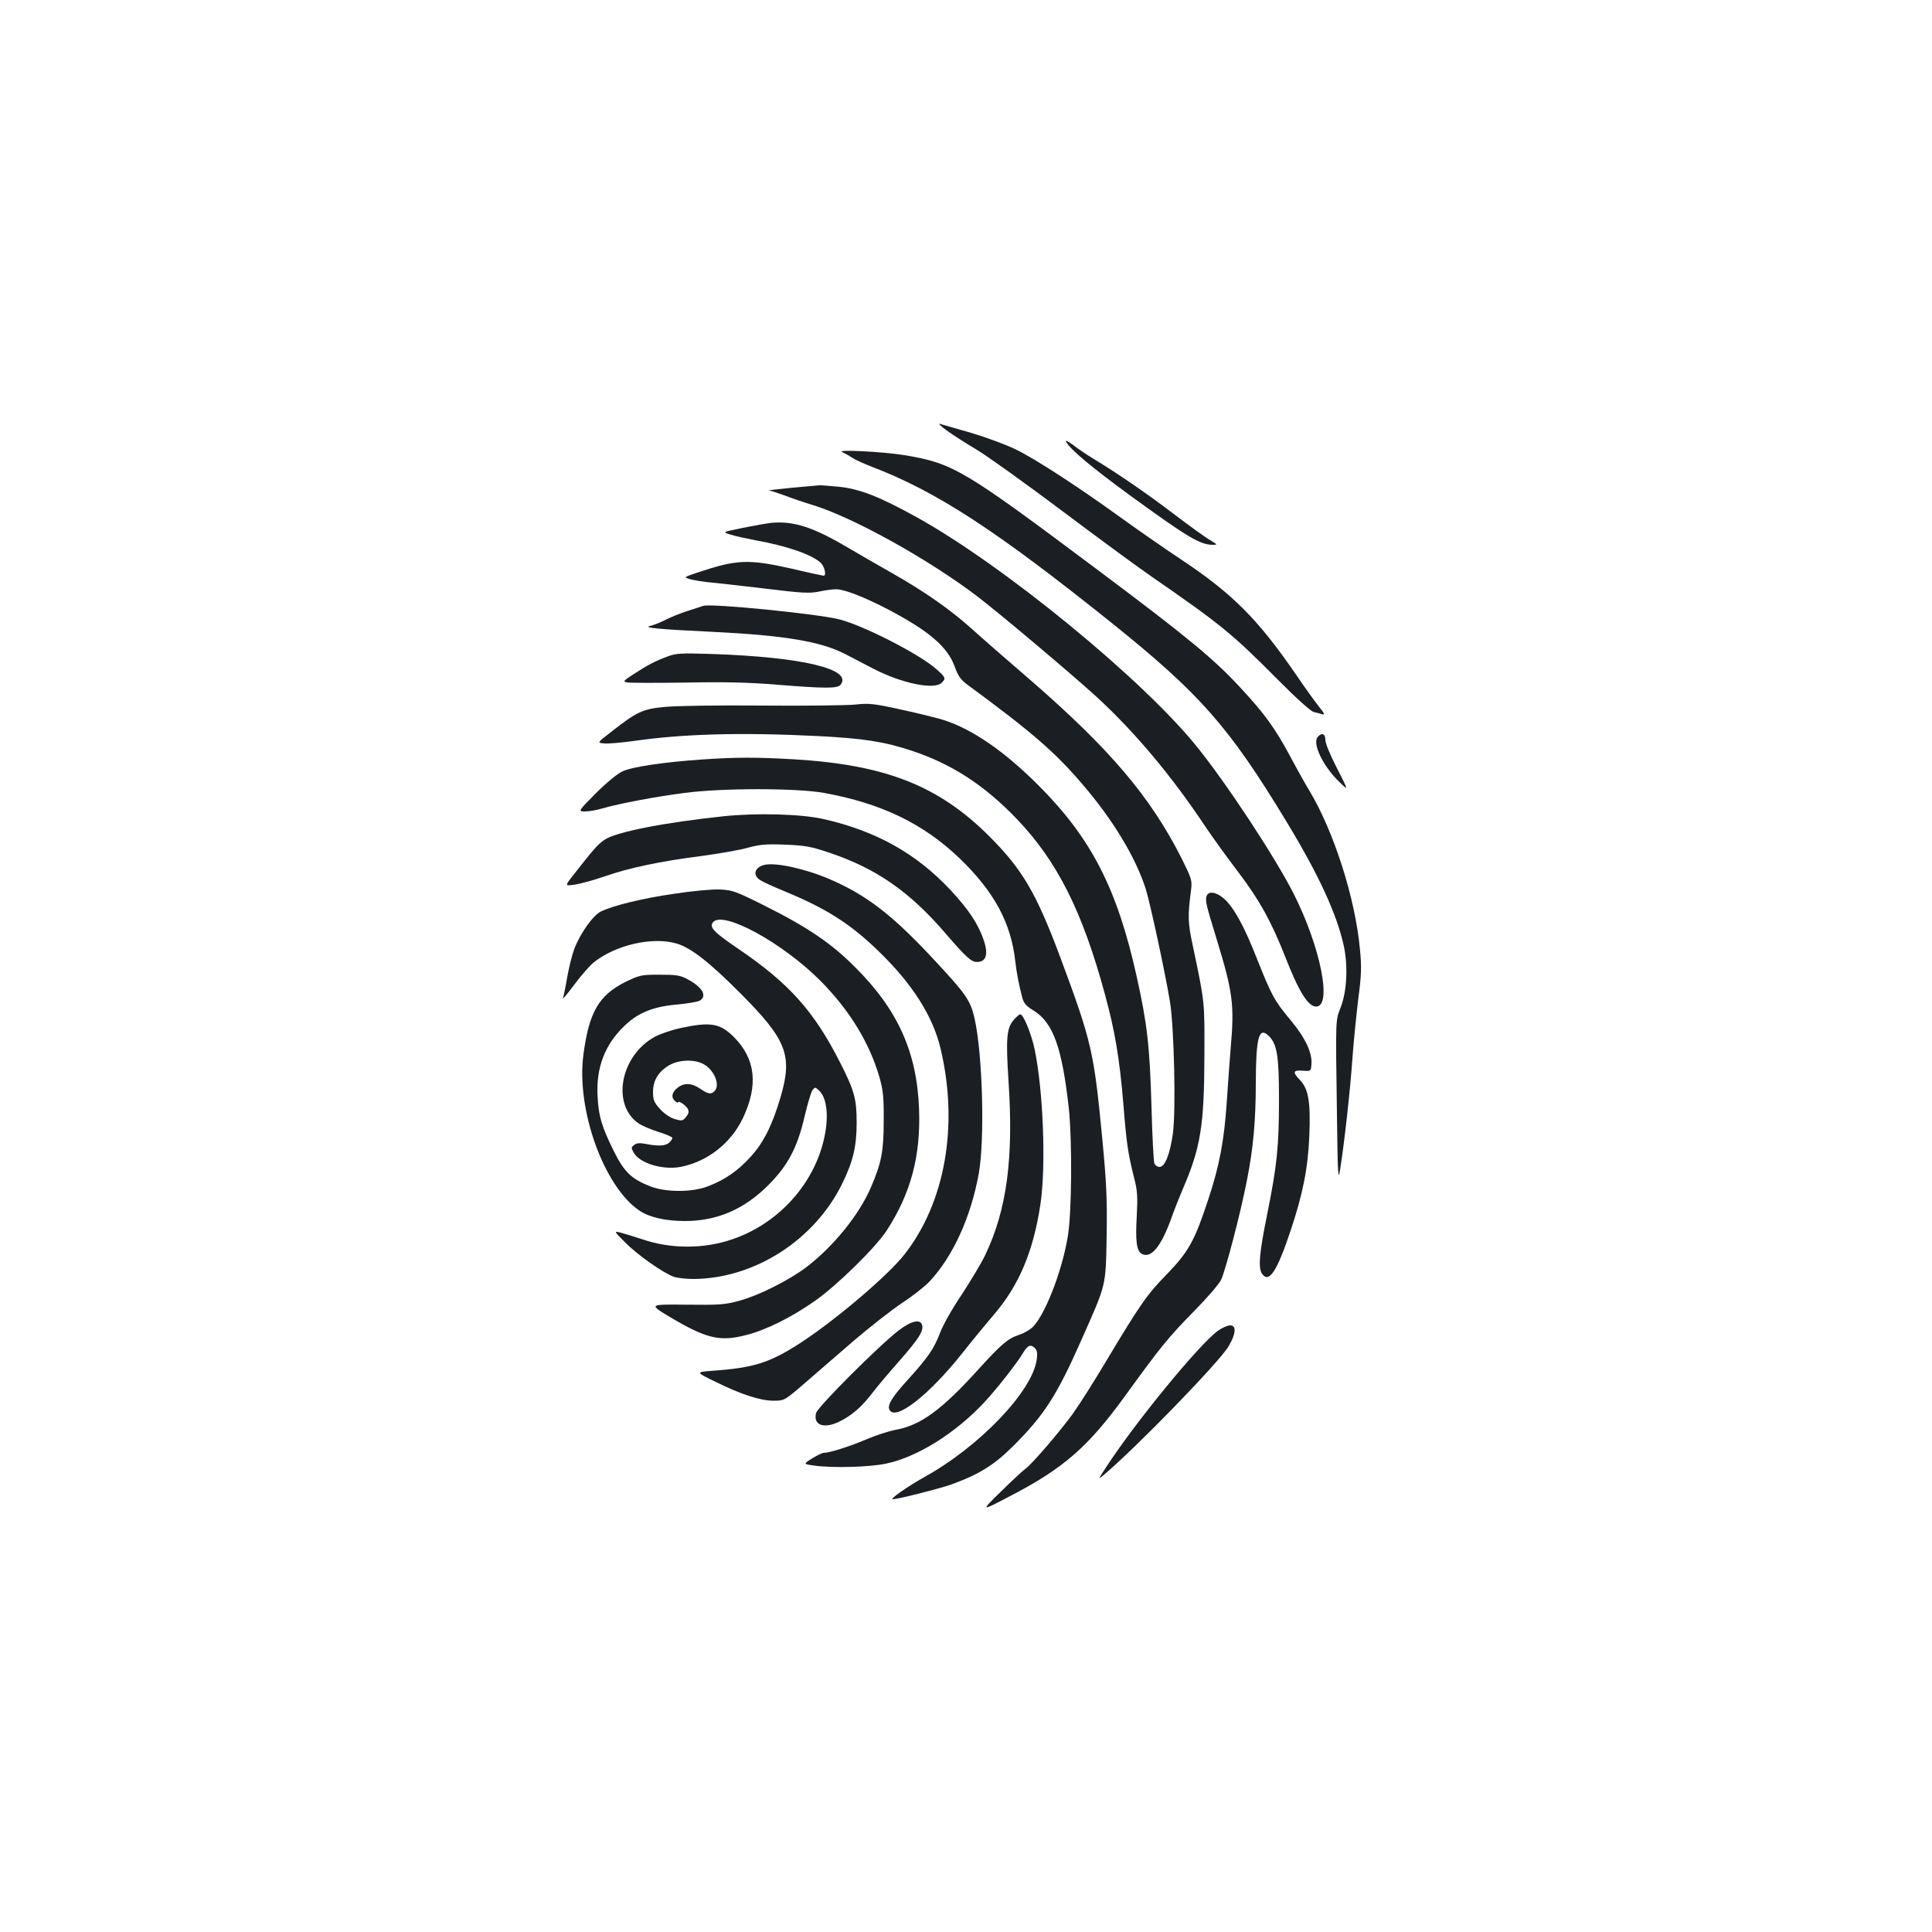 <?xml version="1.0" standalone="no"?>
<!DOCTYPE svg PUBLIC "-//W3C//DTD SVG 20010904//EN"
 "http://www.w3.org/TR/2001/REC-SVG-20010904/DTD/svg10.dtd">
<svg version="1.0" xmlns="http://www.w3.org/2000/svg"
 width="1000pt" height="1000pt" viewBox="0 0 1000 1000"
 preserveAspectRatio="xMidYMid meet">
<g transform="translate(0,1000) scale(0.1,-0.1)"
fill="#1b1f23" stroke="none">
<path d="M4900 7772 c30 -22 100 -67 156 -100 55 -33 256 -177 445 -319 189
-142 396 -294 459 -337 357 -247 417 -295 649 -529 97 -98 175 -168 190 -172
14 -3 35 -9 45 -12 15 -4 11 5 -16 38 -19 24 -75 101 -123 172 -195 283 -326
414 -587 588 -101 67 -248 170 -328 228 -215 155 -433 297 -535 346 -49 24
-153 62 -230 85 -77 22 -149 43 -160 46 -11 4 5 -12 35 -34z"/>
<path d="M5519 7712 c20 -38 134 -133 331 -277 300 -218 362 -255 429 -255 24
0 22 2 -15 24 -23 13 -106 73 -185 133 -143 109 -296 214 -417 287 -35 21 -84
54 -108 73 -30 22 -42 27 -35 15z"/>
<path d="M4359 7660 c13 -6 35 -18 50 -28 14 -10 60 -31 101 -47 336 -128 645
-329 1245 -810 457 -367 606 -536 904 -1028 168 -277 260 -478 296 -641 23
-104 17 -237 -16 -321 -27 -69 -26 -53 -19 -555 4 -321 6 -348 17 -280 21 132
52 410 63 570 6 85 20 223 30 307 17 127 18 169 9 260 -24 263 -135 610 -262
821 -19 31 -65 113 -101 181 -78 144 -129 215 -256 352 -138 149 -273 261
-745 614 -688 515 -741 547 -993 589 -110 18 -358 31 -323 16z"/>
<path d="M4095 7475 c-71 -7 -123 -13 -115 -14 8 0 44 -12 80 -25 36 -14 103
-37 150 -51 212 -66 601 -283 850 -473 125 -96 482 -397 616 -519 196 -180
388 -408 564 -673 35 -52 111 -158 170 -235 110 -145 172 -258 245 -444 67
-172 116 -251 157 -251 85 0 23 309 -116 584 -96 189 -343 565 -500 760 -282
351 -1007 944 -1455 1191 -188 104 -291 144 -394 155 -51 5 -99 9 -107 8 -8 0
-73 -7 -145 -13z"/>
<path d="M3995 7294 c-22 -2 -89 -14 -149 -26 -108 -22 -108 -22 -65 -35 24
-8 81 -20 127 -29 163 -29 293 -74 340 -117 20 -19 31 -67 15 -67 -3 0 -79 16
-167 37 -224 50 -282 48 -490 -22 -69 -23 -69 -23 -30 -34 21 -5 68 -13 104
-16 36 -3 163 -18 284 -32 187 -23 226 -25 275 -15 32 7 71 12 89 12 43 0 147
-41 270 -105 212 -112 306 -193 343 -294 19 -53 31 -69 73 -100 328 -241 449
-346 591 -513 156 -182 272 -374 325 -538 23 -73 101 -435 126 -586 21 -133
31 -558 15 -680 -15 -107 -41 -174 -69 -174 -11 0 -23 8 -27 18 -4 9 -11 143
-15 297 -9 308 -22 426 -76 668 -101 457 -235 718 -509 992 -177 177 -341 290
-490 338 -27 9 -124 33 -215 53 -150 33 -172 35 -245 27 -44 -4 -260 -7 -480
-5 -222 2 -446 -1 -504 -7 -116 -11 -143 -24 -280 -131 -71 -55 -71 -55 -33
-58 20 -2 87 4 147 12 262 38 563 46 960 26 236 -12 343 -29 485 -76 207 -69
375 -178 542 -352 210 -219 341 -479 458 -912 51 -187 75 -329 95 -570 16
-202 24 -253 56 -380 16 -62 18 -94 13 -191 -8 -134 -1 -184 26 -199 48 -26
101 39 154 188 14 40 40 105 57 145 94 217 112 330 113 697 1 281 2 269 -59
560 -27 125 -28 155 -10 295 6 47 3 57 -48 160 -162 321 -372 568 -787 928
-113 97 -248 215 -300 262 -112 101 -249 196 -415 290 -66 37 -169 97 -229
132 -176 104 -277 137 -391 127z"/>
<path d="M3640 6864 c-8 -3 -44 -14 -80 -26 -36 -11 -87 -32 -115 -46 -27 -14
-63 -28 -80 -32 -40 -9 45 -17 315 -30 377 -18 566 -50 690 -113 36 -19 104
-54 152 -79 145 -75 314 -110 352 -72 23 22 21 28 -28 71 -88 78 -376 225
-501 257 -114 29 -667 84 -705 70z"/>
<path d="M3455 6602 c-64 -24 -101 -43 -175 -91 -54 -35 -57 -39 -35 -43 14
-3 150 -3 303 -1 203 4 329 1 474 -11 248 -20 312 -20 328 -1 67 81 -194 144
-665 160 -161 5 -185 4 -230 -13z"/>
<path d="M6820 6185 c-28 -34 27 -149 110 -230 51 -50 51 -50 -9 67 -35 68
-61 130 -61 148 0 33 -19 40 -40 15z"/>
<path d="M3635 6069 c-193 -13 -365 -38 -414 -62 -26 -12 -85 -61 -138 -114
-92 -93 -92 -93 -54 -93 20 0 61 7 90 16 87 25 276 61 426 80 197 26 580 25
720 0 297 -54 514 -159 701 -338 179 -172 267 -334 289 -533 7 -62 19 -123 36
-188 8 -30 20 -44 58 -67 102 -63 148 -191 183 -505 18 -171 16 -549 -6 -670
-31 -183 -121 -410 -184 -467 -15 -13 -45 -30 -67 -37 -58 -19 -92 -48 -211
-179 -192 -212 -299 -289 -429 -313 -33 -6 -102 -28 -153 -50 -87 -37 -189
-69 -219 -69 -7 0 -34 -13 -60 -29 -46 -29 -46 -29 13 -37 94 -13 282 -8 369
10 161 33 361 158 509 317 68 73 169 202 203 259 22 37 38 43 59 23 12 -13 15
-27 10 -60 -22 -164 -297 -451 -581 -608 -86 -48 -182 -115 -164 -115 26 0
239 54 299 75 145 52 224 101 321 197 163 162 229 264 357 554 130 293 125
272 130 539 3 193 -1 274 -23 505 -43 447 -54 497 -217 935 -124 332 -196 455
-367 626 -263 263 -539 371 -1014 399 -193 11 -297 11 -472 -1z"/>
<path d="M3745 5775 c-307 -32 -558 -82 -615 -121 -34 -22 -59 -51 -163 -184
-44 -56 -44 -56 7 -49 28 4 98 23 156 43 125 44 287 78 505 106 88 12 194 30
235 42 63 17 94 20 195 16 104 -4 134 -10 229 -42 241 -81 414 -201 598 -415
106 -123 135 -150 163 -150 49 -1 62 38 37 112 -28 84 -79 160 -172 260 -179
191 -386 306 -659 368 -116 26 -347 32 -516 14z"/>
<path d="M3955 5523 c-50 -13 -60 -53 -21 -78 13 -9 72 -36 131 -60 212 -88
334 -165 479 -305 177 -170 285 -339 325 -510 94 -399 22 -798 -190 -1066 -88
-110 -348 -331 -530 -451 -162 -106 -246 -133 -461 -148 -88 -7 -88 -7 15 -57
136 -67 233 -98 301 -98 56 0 56 0 164 93 59 51 173 150 254 220 81 69 192
156 246 192 55 36 120 87 145 114 120 129 212 331 253 556 32 179 20 620 -22
805 -21 92 -44 125 -211 304 -214 230 -347 333 -540 416 -126 54 -282 88 -338
73z"/>
<path d="M3490 5374 c-167 -24 -316 -61 -380 -92 -41 -20 -108 -115 -138 -195
-11 -29 -27 -94 -36 -144 -8 -49 -19 -99 -22 -109 -4 -10 22 20 58 69 36 48
82 101 103 117 113 90 305 133 428 96 74 -22 171 -98 332 -260 237 -238 268
-319 206 -532 -44 -150 -90 -241 -159 -315 -65 -71 -131 -116 -217 -149 -83
-32 -216 -32 -298 -1 -98 38 -136 75 -188 179 -65 131 -81 184 -86 289 -8 146
37 265 138 362 68 67 147 100 267 111 56 5 111 14 122 20 43 23 17 70 -62 112
-37 20 -58 23 -144 23 -95 0 -103 -2 -176 -37 -138 -69 -189 -156 -218 -375
-39 -284 106 -687 291 -810 51 -34 135 -53 234 -53 166 0 306 60 431 185 102
102 151 194 189 358 15 64 33 124 40 134 13 17 14 17 34 -1 44 -40 53 -147 22
-268 -59 -231 -241 -425 -472 -503 -146 -50 -317 -50 -463 0 -39 13 -89 28
-110 34 -40 10 -40 10 20 -50 64 -65 198 -159 253 -178 19 -6 64 -11 100 -11
317 2 628 202 771 495 56 115 74 191 74 315 0 123 -12 166 -87 313 -135 265
-263 408 -530 589 -125 85 -147 109 -126 135 52 61 358 -106 554 -302 151
-152 255 -321 307 -501 19 -66 23 -103 22 -224 0 -158 -11 -217 -65 -343 -61
-144 -196 -310 -338 -418 -92 -68 -241 -143 -342 -171 -76 -21 -103 -23 -278
-21 -193 2 -193 2 -85 -63 190 -113 259 -129 393 -95 105 26 239 93 361 179
116 82 311 274 369 362 126 194 177 387 168 630 -11 295 -110 514 -332 735
-122 122 -240 203 -465 316 -154 77 -169 82 -235 85 -38 2 -144 -8 -235 -22z"/>
<path d="M6245 5361 c-7 -24 -3 -42 52 -221 84 -273 93 -341 73 -564 -5 -61
-14 -185 -20 -275 -13 -201 -38 -335 -96 -509 -70 -213 -101 -270 -214 -387
-103 -105 -138 -155 -318 -456 -61 -102 -137 -222 -168 -265 -67 -93 -215
-265 -247 -287 -12 -8 -69 -61 -127 -118 -105 -103 -105 -103 44 -25 280 145
407 255 601 523 184 254 224 303 357 438 65 66 127 138 138 160 23 48 100 341
134 515 33 167 46 309 46 509 1 231 16 287 65 241 45 -42 55 -103 55 -327 0
-248 -10 -342 -60 -593 -42 -205 -49 -284 -27 -314 36 -49 77 14 147 224 63
188 90 322 97 490 7 175 -4 244 -48 289 -40 42 -37 53 14 49 42 -3 42 -3 45
33 5 60 -32 138 -109 230 -83 99 -98 128 -174 319 -65 166 -119 264 -170 309
-41 35 -81 41 -90 12z"/>
<path d="M5246 4720 c-36 -43 -40 -96 -26 -315 27 -401 -9 -667 -120 -900 -21
-44 -77 -137 -123 -207 -47 -69 -97 -158 -111 -196 -32 -84 -61 -126 -172
-249 -79 -87 -104 -129 -89 -152 33 -55 204 79 375 294 48 61 122 151 164 200
131 153 204 327 241 570 30 199 15 590 -30 805 -17 80 -58 180 -74 180 -5 0
-21 -14 -35 -30z"/>
<path d="M3528 4680 c-48 -10 -110 -31 -138 -46 -180 -98 -227 -353 -83 -450
17 -11 63 -31 102 -43 39 -12 71 -26 71 -31 0 -5 -7 -16 -16 -24 -17 -17 -56
-20 -121 -7 -31 6 -48 5 -60 -5 -16 -12 -17 -15 -3 -40 31 -55 149 -91 242
-74 139 27 261 122 323 252 81 171 66 307 -46 420 -71 71 -120 80 -271 48z
m119 -191 c53 -33 81 -107 51 -137 -18 -18 -33 -15 -74 13 -45 30 -83 32 -118
4 -29 -23 -34 -50 -11 -69 8 -7 15 -9 15 -6 0 12 39 -14 50 -33 7 -15 5 -25
-9 -42 -17 -21 -21 -22 -59 -11 -24 7 -54 28 -76 52 -31 34 -36 47 -36 89 0
59 29 106 85 138 53 30 135 31 182 2z"/>
<path d="M4653 3115 c-103 -79 -421 -397 -429 -429 -16 -64 42 -84 125 -42 64
33 111 74 167 147 24 32 87 106 139 165 99 113 126 154 118 185 -9 33 -55 23
-120 -26z"/>
<path d="M6304 3112 c-97 -70 -427 -473 -578 -705 -41 -62 -42 -66 -15 -43
171 144 604 590 649 669 38 65 40 107 7 107 -13 0 -42 -13 -63 -28z"/>
</g>
</svg>
